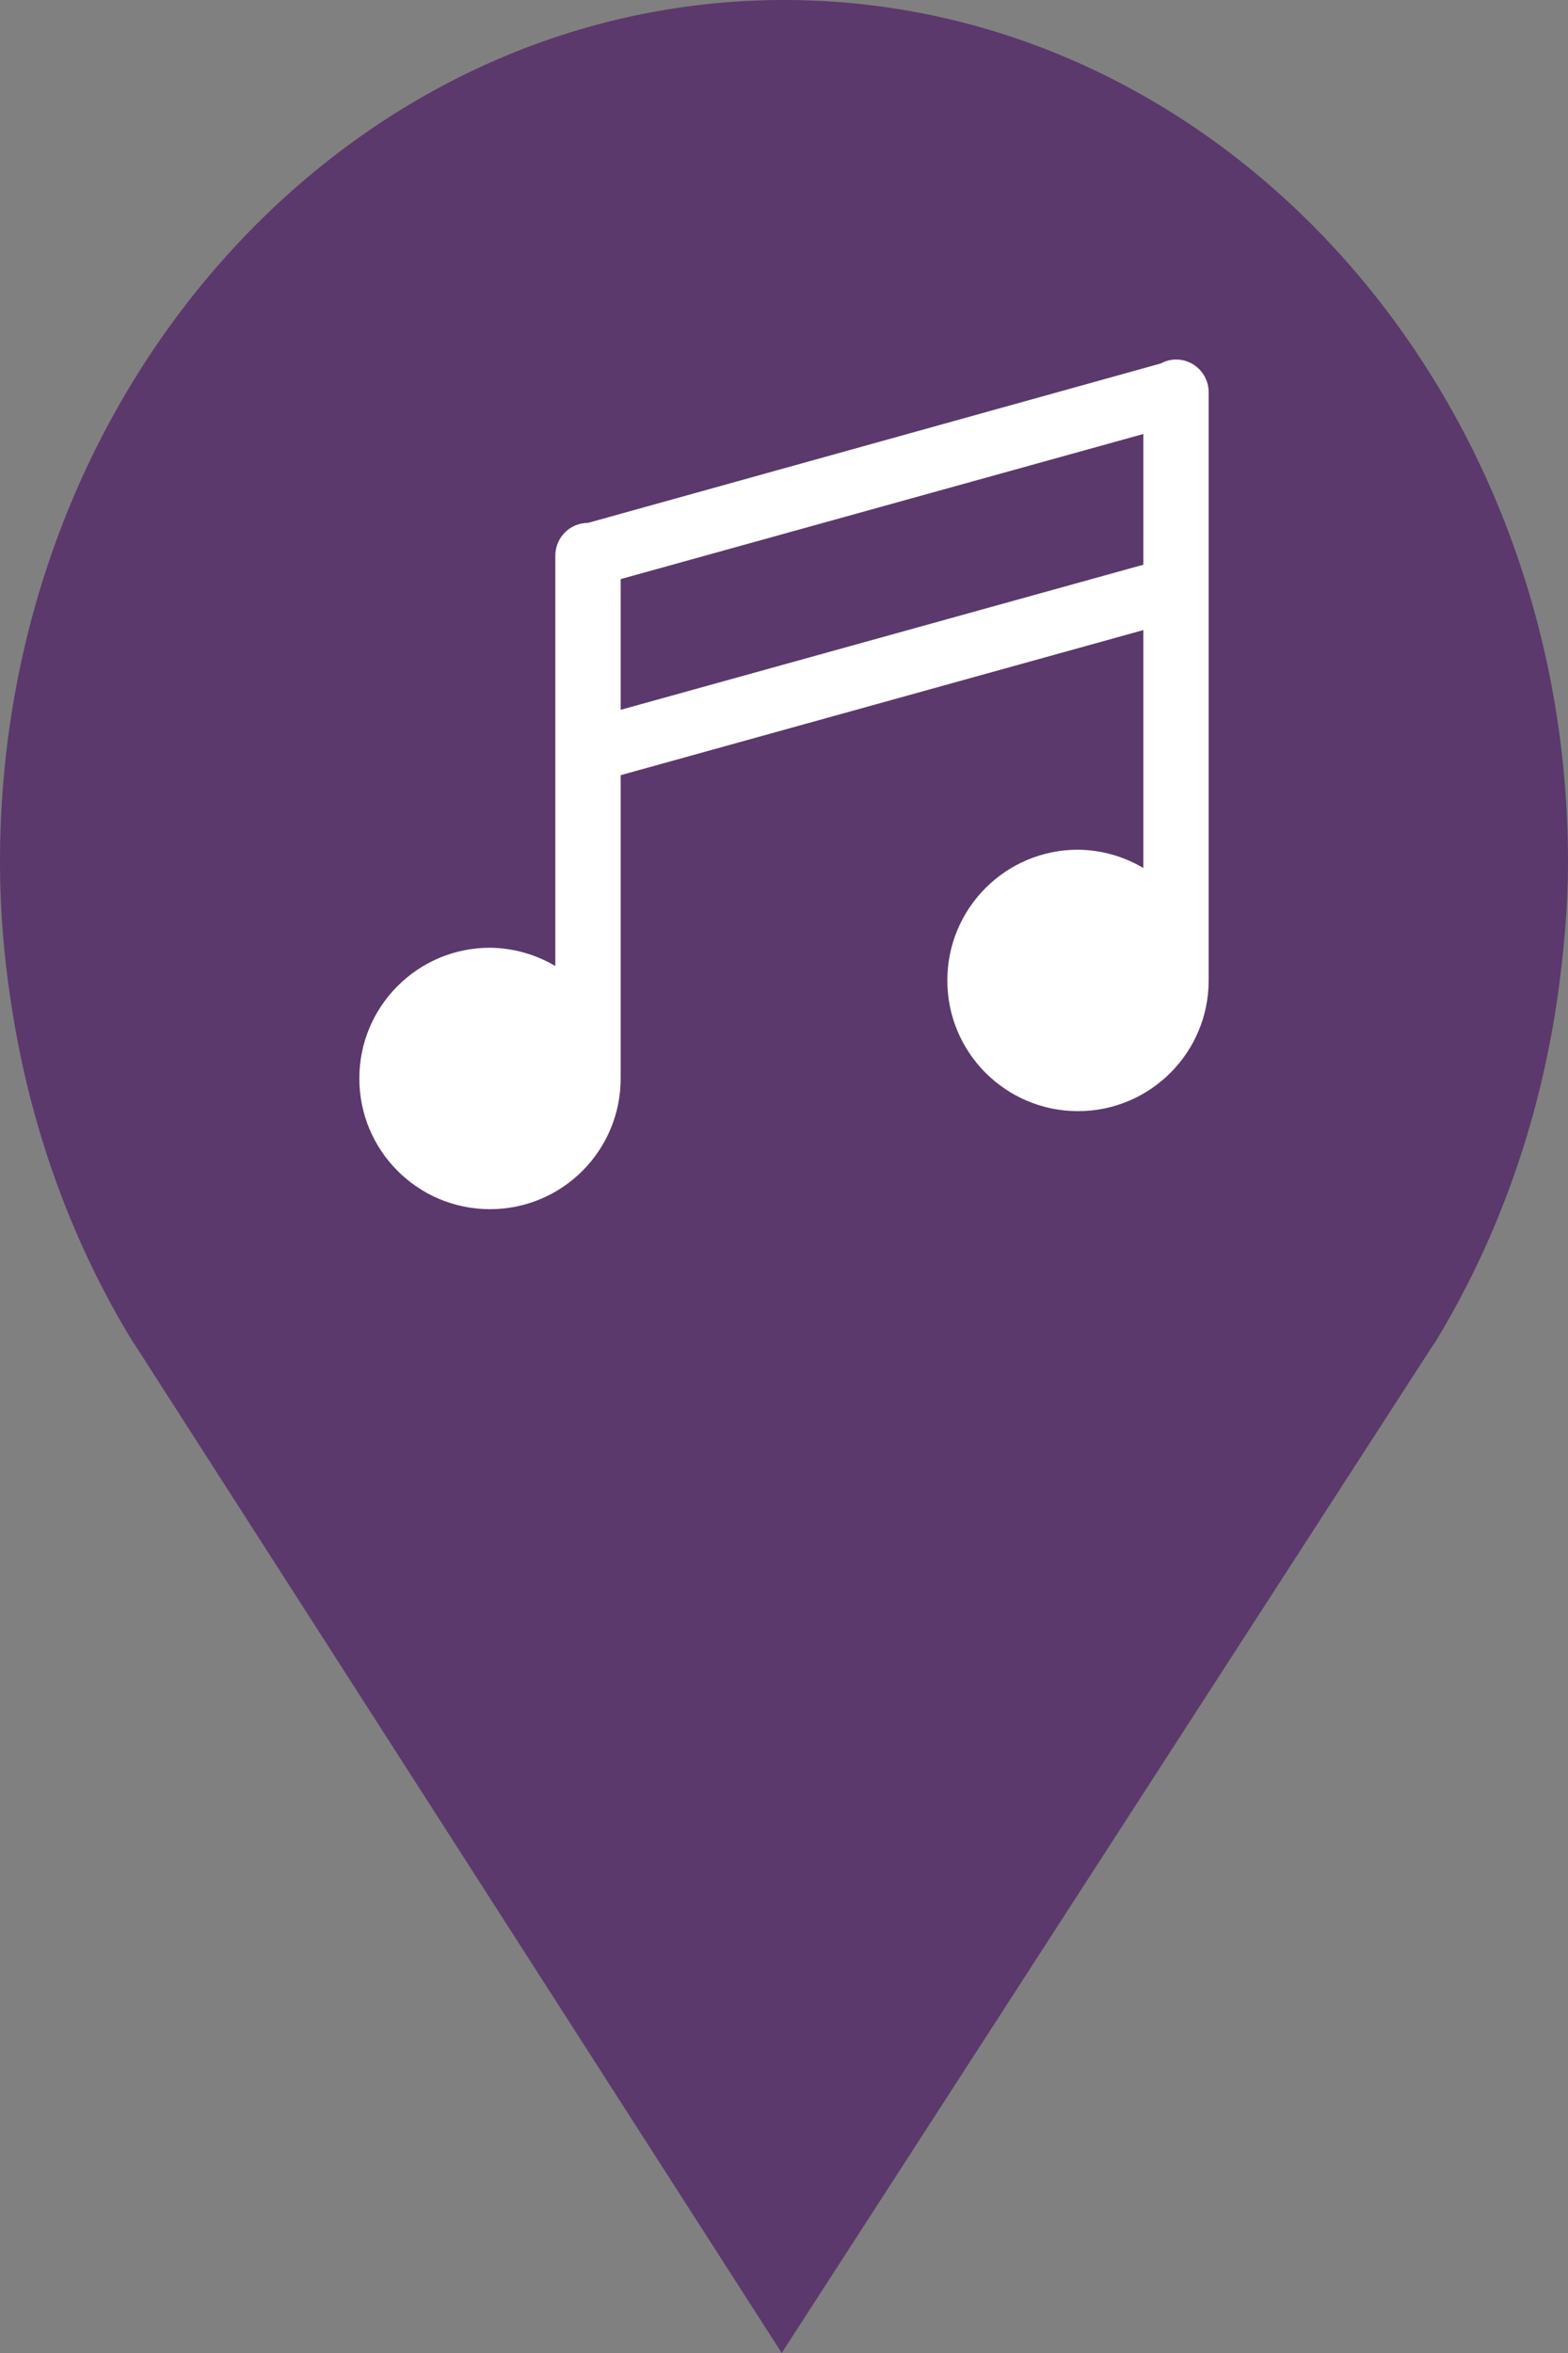<?xml version="1.0" encoding="utf-8"?> <!DOCTYPE svg PUBLIC "-//W3C//DTD SVG 1.1//EN" "http://www.w3.org/Graphics/SVG/1.1/DTD/svg11.dtd"><svg version="1.1" id="marker-circle-blue" xmlns="http://www.w3.org/2000/svg" xmlns:xlink="http://www.w3.org/1999/xlink" x="0px"  y="0px" width="24px" height="36px" viewBox="0 0 24 36" enable-background="new 0 0 24 36" xml:space="preserve"><rect x="0" y="0" width="24" height="36" fill="#808080" stroke="none"/><path fill="#5B396C" d="M12,0C5.371,0,0,5.903,0,13.187c0,0.829,0.079,1.643,0.212,2.424c0.302,1.785,0.924,3.448,1.81,4.901
	l0.107,0.163L11.965,36l9.952-15.393l0.045-0.064c0.949-1.555,1.595-3.343,1.875-5.269C23.934,14.589,24,13.899,24,13.187
	C24,5.905,18.629,0,12,0z"></path><path fill="#ffffff" transform="translate(4.5 4.5)" d="M13.5,1c-0.08,0.001,-0.159,0.021,-0.23,0.06L4.5,3.5C4.224,3.5,4,3.724,4,4v6.28C3.697,10.1,3.352,10.004,3,10c-1.105,0,-2,0.895,-2,2s0.895,2,2,2s2,-0.895,2,-2V7.36l8,-2.22v3.64c-0.303,-0.18,-0.648,-0.276,-1,-0.28c-1.105,0,-2,0.895,-2,2s0.895,2,2,2s2,-0.895,2,-2v-9C14,1.224,13.776,1,13.5,1zM13,4.14L5,6.36v-2l8,-2.22C13,2.14,13,4.14,13,4.14z"></path> </svg>